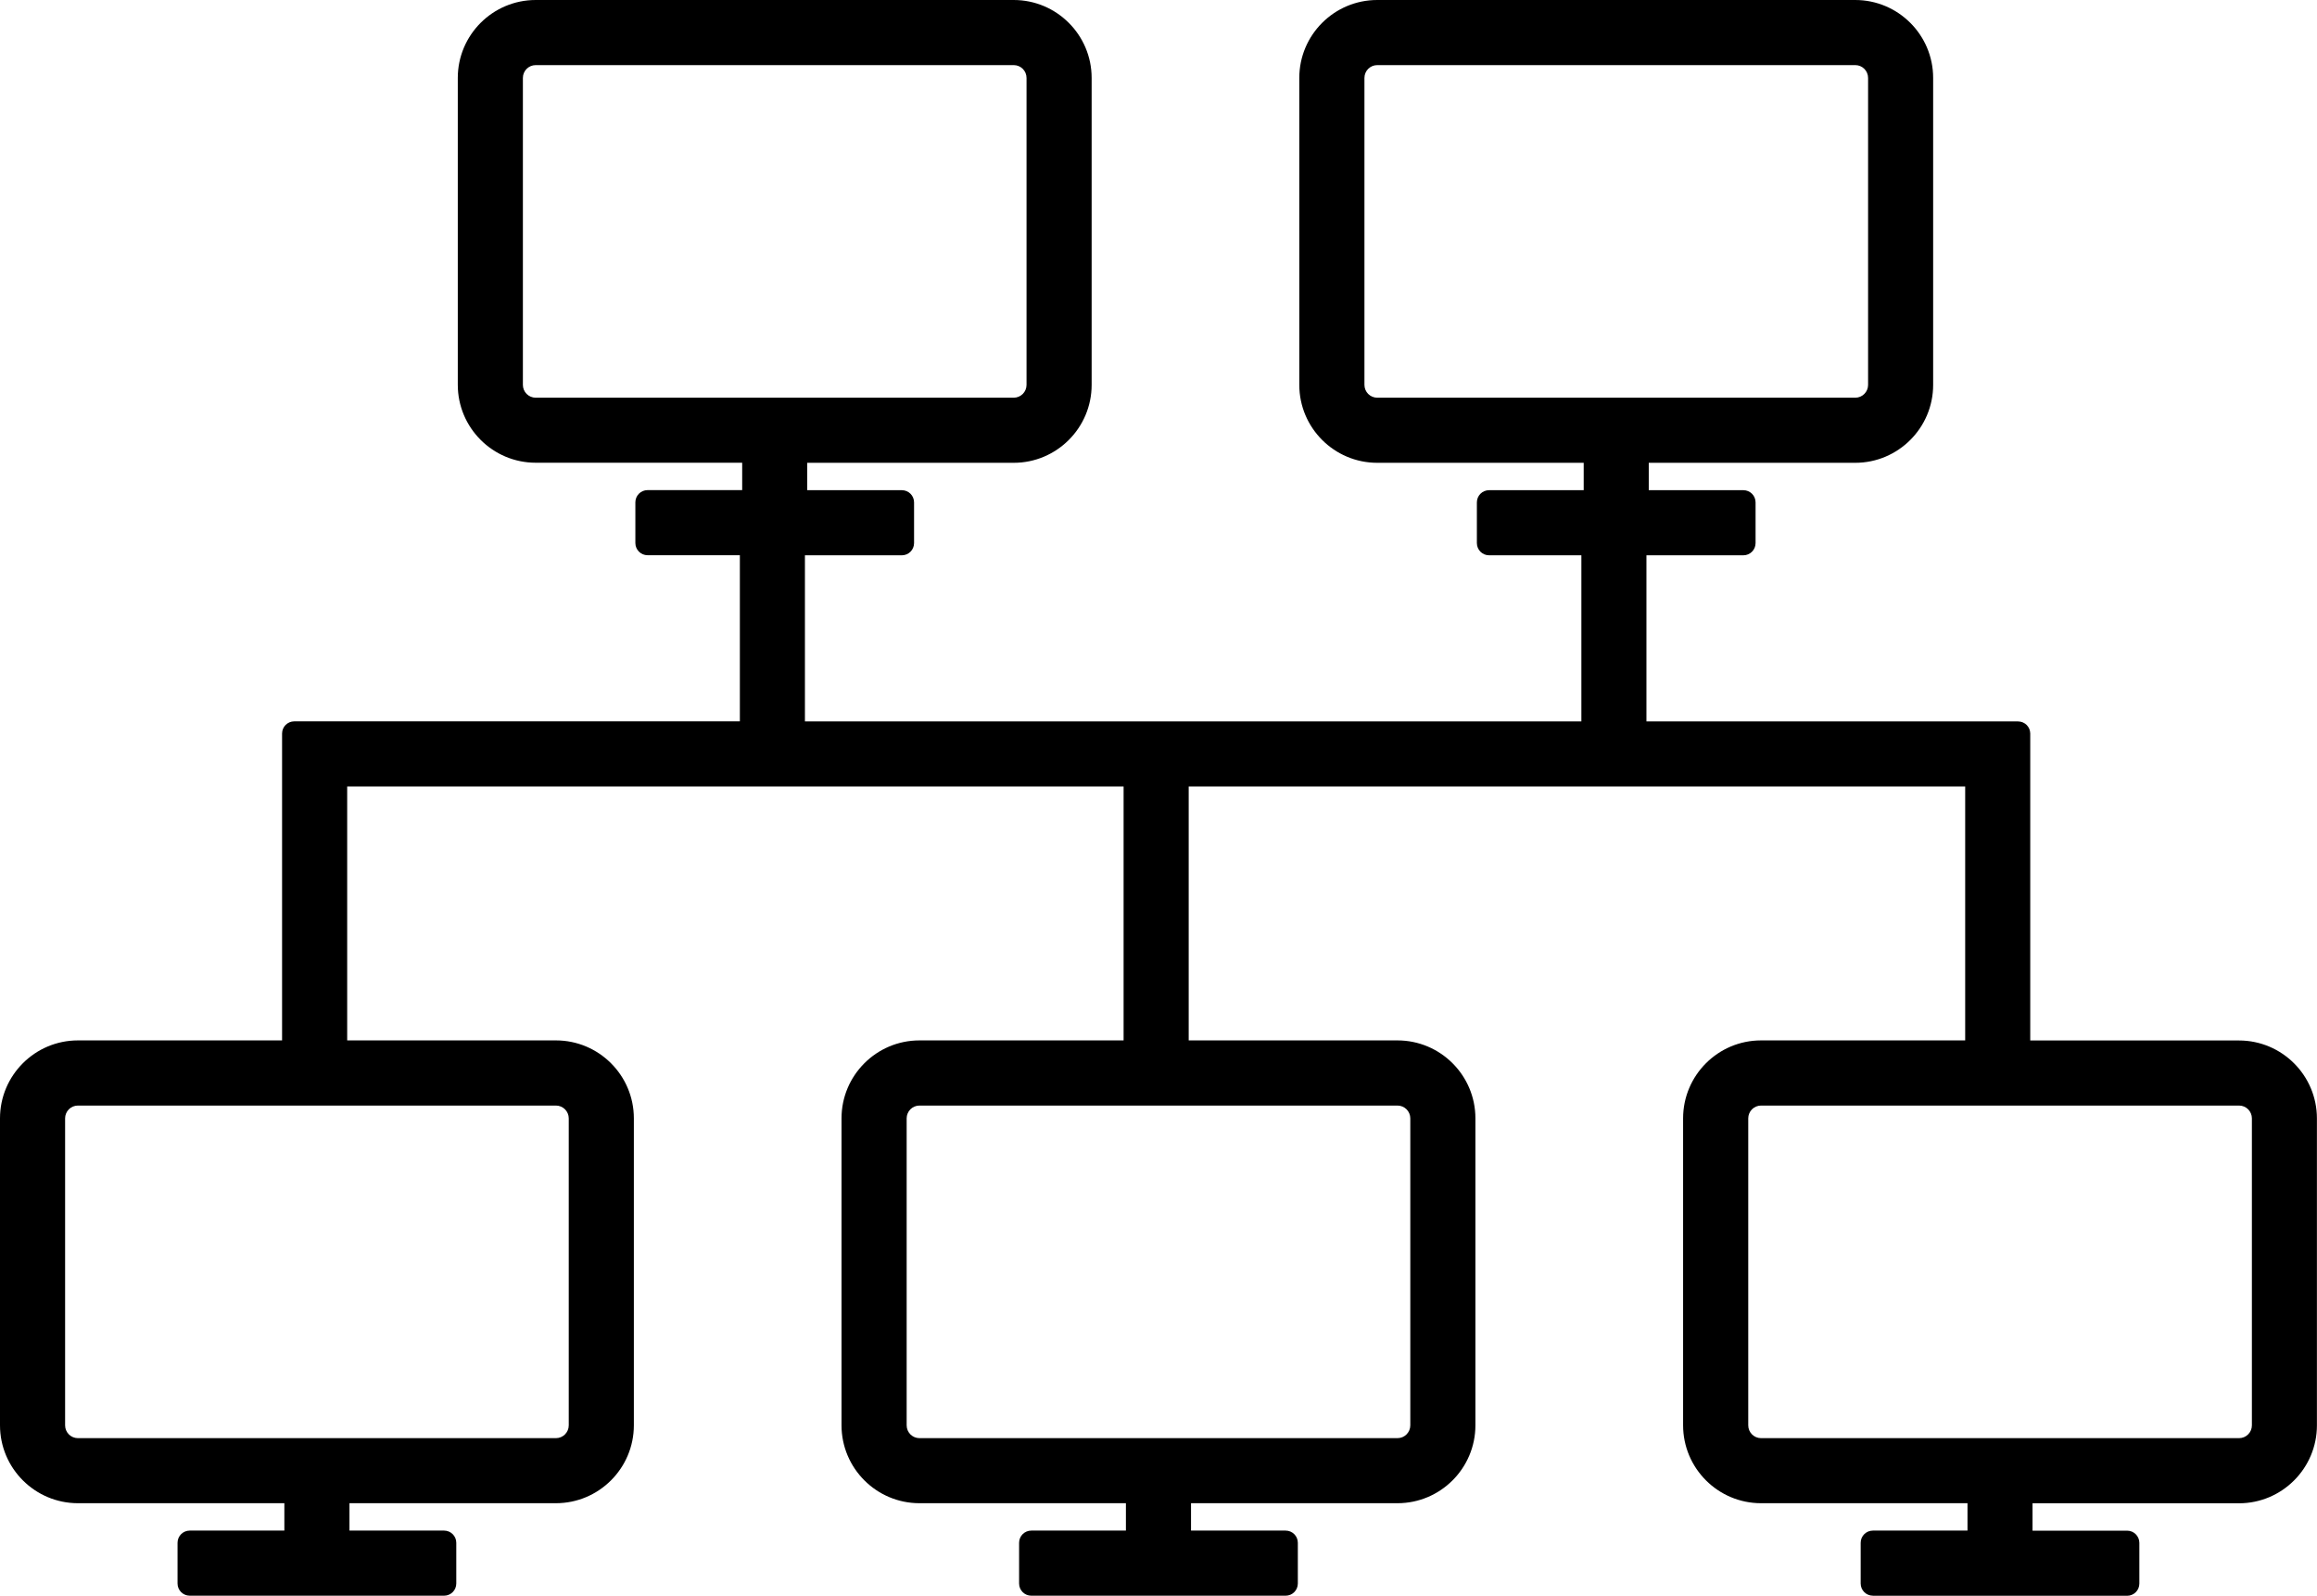 <?xml version="1.0" encoding="UTF-8"?>
<svg id="Layer_2" data-name="Layer 2" xmlns="http://www.w3.org/2000/svg" viewBox="0 0 569.4 392.13">
  <defs>
    <style>
      .cls-1 {
        fill: #000;
        stroke-width: 0px;
      }
    </style>
  </defs>
  <g id="_ëîé_1" data-name="‘ëîé_1">
    <path class="cls-1" d="M460.26,392.13c-1.66,0-3-1.34-3-3v-10c0-1.66,1.34-3,3-3h23.25v-6.73h-50.74c-10.56,0-19.15-8.59-19.15-19.15v-75.43c0-10.56,8.59-19.15,19.15-19.15h50.17v-62.41h-190.82v62.41h51.31c10.56,0,19.15,8.59,19.15,19.15v75.43c0,10.56-8.59,19.15-19.15,19.15h-50.74v6.73h23.25c1.66,0,3,1.34,3,3v10c0,1.66-1.34,3-3,3h-62.5c-1.66,0-3-1.34-3-3v-10c0-1.66,1.34-3,3-3h23.25v-6.73h-50.74c-10.56,0-19.15-8.59-19.15-19.15v-75.43c0-10.56,8.59-19.15,19.15-19.15h50.17v-62.41H85.32v62.41h51.3c10.56,0,19.15,8.59,19.15,19.15v75.43c0,10.56-8.59,19.15-19.15,19.15h-50.74v6.73h23.25c1.66,0,3,1.34,3,3v10c0,1.66-1.34,3-3,3h-62.5c-1.66,0-3-1.34-3-3v-10c0-1.66,1.34-3,3-3h23.25v-6.73H19.15c-10.56,0-19.15-8.59-19.15-19.15v-75.43c0-10.56,8.59-19.15,19.15-19.15h50.17v-75.41c0-1.66,1.34-3,3-3h109.5v-40.82h-22.68c-1.66,0-3-1.34-3-3v-10c0-1.66,1.34-3,3-3h23.25v-6.73h-50.74c-10.56,0-19.15-8.59-19.15-19.15V19.15c0-10.56,8.59-19.15,19.15-19.15h117.47c10.56,0,19.15,8.59,19.15,19.15v75.43c0,10.56-8.59,19.15-19.15,19.15h-50.74v6.73h23.25c1.66,0,3,1.34,3,3v10c0,1.66-1.34,3-3,3h-23.82v40.82h190.81v-40.82h-22.68c-1.66,0-3-1.34-3-3v-10c0-1.66,1.34-3,3-3h23.25v-6.73h-50.74c-10.56,0-19.15-8.59-19.15-19.15V19.15c0-10.56,8.59-19.15,19.15-19.15h117.47c10.56,0,19.15,8.59,19.15,19.15v75.43c0,10.56-8.59,19.15-19.15,19.15h-50.74v6.73h23.25c1.66,0,3,1.34,3,3v10c0,1.66-1.34,3-3,3h-23.82v40.82h91.32c1.66,0,3,1.34,3,3v75.41h51.3c10.56,0,19.15,8.59,19.15,19.15v75.43c0,10.56-8.59,19.15-19.15,19.15h-50.74v6.73h23.25c1.66,0,3,1.34,3,3v10c0,1.66-1.34,3-3,3h-62.5ZM432.78,271.68c-1.74,0-3.15,1.41-3.15,3.15v75.43c0,1.74,1.41,3.15,3.15,3.15h117.47c1.74,0,3.15-1.41,3.15-3.15v-75.43c0-1.74-1.41-3.15-3.15-3.15h-117.47ZM225.96,271.68c-1.74,0-3.15,1.41-3.15,3.15v75.43c0,1.74,1.41,3.15,3.15,3.15h117.47c1.74,0,3.15-1.41,3.15-3.15v-75.43c0-1.74-1.41-3.15-3.15-3.15h-117.47ZM19.15,271.68c-1.74,0-3.15,1.41-3.15,3.15v75.43c0,1.74,1.41,3.15,3.15,3.15h117.47c1.74,0,3.15-1.41,3.15-3.15v-75.43c0-1.74-1.41-3.15-3.15-3.15H19.15ZM338.46,16c-1.74,0-3.15,1.41-3.15,3.15v75.43c0,1.74,1.41,3.15,3.15,3.15h117.47c1.74,0,3.15-1.41,3.15-3.15V19.15c0-1.74-1.41-3.15-3.15-3.15h-117.47ZM131.65,16c-1.74,0-3.15,1.41-3.15,3.15v75.43c0,1.74,1.41,3.15,3.15,3.15h117.47c1.74,0,3.15-1.41,3.15-3.15V19.15c0-1.74-1.41-3.15-3.15-3.15h-117.47Z"/>
  </g>
</svg>
